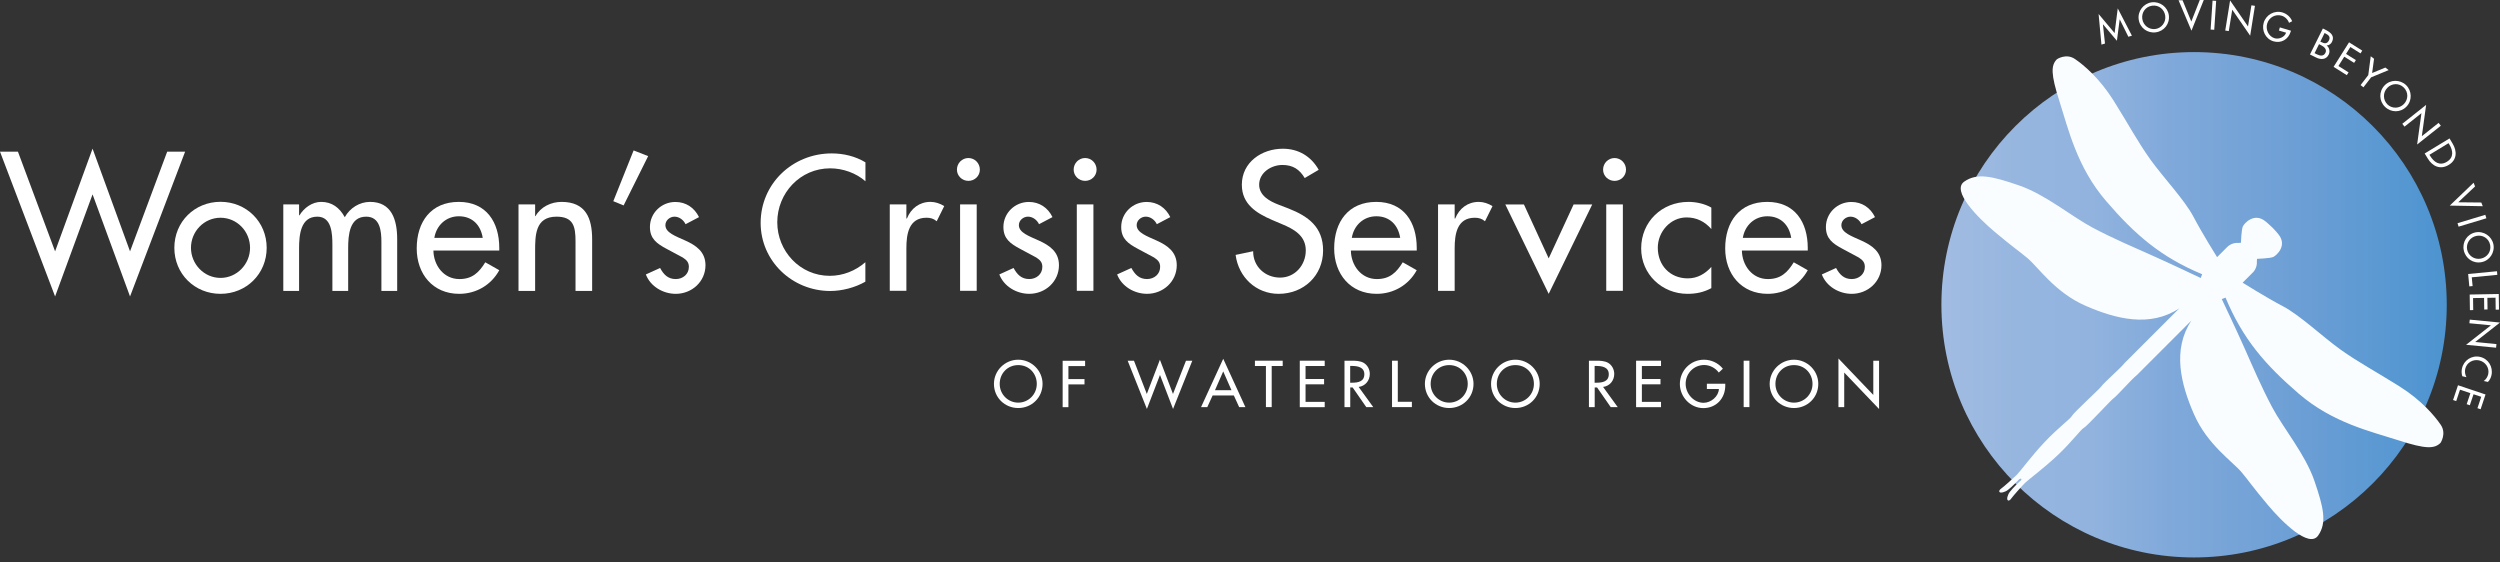 <svg width="320" height="72" viewBox="0 0 320 72" fill="none" xmlns="http://www.w3.org/2000/svg">
<rect x="0" y="0" width="320" height="72" fill="#333333" stroke="none"/>
<path d="M280.842 71.353C298.704 71.353 313.184 56.873 313.184 39.011C313.184 21.148 298.704 6.668 280.842 6.668C262.979 6.668 248.499 21.148 248.499 39.011C248.499 56.873 262.979 71.353 280.842 71.353Z" fill="url(#paint0_linear_166_875)"/>
<path d="M7.052 32.175L11.848 19.027L16.644 32.175L21.401 19.411H23.696L16.644 37.947L11.848 24.877L7.052 37.947L0 19.411H2.295L7.052 32.175Z" fill="white"/>
<path d="M34.135 31.721C34.135 35.05 31.535 37.611 28.226 37.611C24.916 37.611 22.316 35.06 22.316 31.721C22.316 28.383 24.916 25.832 28.226 25.832C31.535 25.832 34.135 28.393 34.135 31.721ZM24.444 31.721C24.444 33.8 26.118 35.572 28.226 35.572C30.333 35.572 32.007 33.8 32.007 31.721C32.007 29.614 30.333 27.871 28.226 27.871C26.118 27.871 24.444 29.624 24.444 31.721Z" fill="white"/>
<path d="M38.282 27.565H38.331C38.912 26.6 39.966 25.842 41.108 25.842C42.477 25.842 43.462 26.571 44.132 27.802C44.782 26.62 46.032 25.842 47.362 25.842C50.12 25.842 50.839 28.107 50.839 30.618V37.237H48.82V30.973C48.82 29.555 48.642 27.733 46.87 27.733C44.723 27.733 44.565 30.096 44.565 31.8V37.237H42.546V31.377C42.546 29.939 42.477 27.733 40.616 27.733C38.469 27.733 38.282 30.077 38.282 31.8V37.237H36.263V26.167H38.282V27.565Z" fill="white"/>
<path d="M55.477 32.056C55.497 33.947 56.777 35.72 58.806 35.72C60.441 35.72 61.307 34.893 62.115 33.573L63.907 34.587C62.863 36.498 60.933 37.611 58.776 37.611C55.398 37.611 53.34 35.06 53.34 31.8C53.34 28.393 55.162 25.842 58.727 25.842C62.253 25.842 63.907 28.442 63.907 31.731V32.066H55.477V32.056ZM61.79 30.451C61.534 28.796 60.441 27.683 58.737 27.683C57.082 27.683 55.851 28.865 55.595 30.451H61.79Z" fill="white"/>
<path d="M68.496 27.664H68.546C69.206 26.482 70.535 25.842 71.874 25.842C74.996 25.842 75.794 27.949 75.794 30.638V37.237H73.667V30.904C73.667 29.013 73.411 27.733 71.234 27.733C68.496 27.733 68.496 30.146 68.496 32.155V37.237H66.369V26.167H68.496V27.664Z" fill="white"/>
<path d="M82.964 19.983L79.823 26.296L78.503 25.754L81.103 19.254L82.964 19.983Z" fill="white"/>
<path d="M87.751 28.698C87.495 28.156 86.943 27.733 86.333 27.733C85.742 27.733 85.171 28.205 85.171 28.816C85.171 29.781 86.451 30.215 87.751 30.805C89.051 31.396 90.302 32.204 90.302 33.947C90.302 36.055 88.549 37.611 86.5 37.611C84.895 37.611 83.26 36.685 82.669 35.129L84.491 34.302C84.944 35.129 85.486 35.72 86.5 35.72C87.396 35.72 88.174 35.109 88.174 34.164C88.174 33.573 87.889 33.287 87.396 32.962L85.318 31.849C84.087 31.189 83.191 30.569 83.191 29.062C83.191 27.27 84.658 25.852 86.451 25.852C87.8 25.852 88.883 26.58 89.474 27.792L87.751 28.698Z" fill="white"/>
<path d="M110.777 23.202C109.556 22.128 107.872 21.547 106.257 21.547C102.425 21.547 99.491 24.709 99.491 28.451C99.491 32.144 102.396 35.306 106.207 35.306C107.882 35.306 109.497 34.675 110.767 33.563V36.054C109.447 36.813 107.773 37.246 106.276 37.246C101.401 37.246 97.363 33.415 97.363 28.53C97.363 23.537 101.421 19.637 106.463 19.637C107.96 19.637 109.477 19.991 110.777 20.779V23.202Z" fill="white"/>
<path d="M116.017 27.967H116.086C116.608 26.667 117.691 25.84 119.109 25.84C119.72 25.84 120.34 26.056 120.862 26.381L119.897 28.322C119.523 27.987 119.09 27.869 118.597 27.869C116.303 27.869 116.017 29.996 116.017 31.788V37.225H113.89V26.165H116.017V27.967Z" fill="white"/>
<path d="M132.996 28.696C132.74 28.154 132.188 27.731 131.578 27.731C130.987 27.731 130.416 28.203 130.416 28.814C130.416 29.779 131.696 30.212 132.996 30.803C134.296 31.394 135.547 32.202 135.547 33.945C135.547 36.053 133.794 37.609 131.745 37.609C130.14 37.609 128.505 36.683 127.914 35.127L129.736 34.3C130.189 35.127 130.731 35.718 131.745 35.718C132.641 35.718 133.419 35.107 133.419 34.162C133.419 33.571 133.134 33.285 132.641 32.96L130.563 31.847C129.332 31.188 128.436 30.567 128.436 29.06C128.436 27.268 129.903 25.85 131.696 25.85C133.045 25.85 134.129 26.578 134.719 27.79L132.996 28.696Z" fill="white"/>
<path d="M148.074 28.696C147.818 28.154 147.266 27.731 146.656 27.731C146.065 27.731 145.494 28.203 145.494 28.814C145.494 29.779 146.774 30.212 148.074 30.803C149.374 31.394 150.625 32.202 150.625 33.945C150.625 36.053 148.872 37.609 146.823 37.609C145.218 37.609 143.583 36.683 142.992 35.127L144.814 34.3C145.267 35.127 145.809 35.718 146.823 35.718C147.72 35.718 148.498 35.107 148.498 34.162C148.498 33.571 148.212 33.285 147.72 32.96L145.641 31.847C144.41 31.188 143.514 30.567 143.514 29.06C143.514 27.268 144.982 25.85 146.774 25.85C148.123 25.85 149.207 26.578 149.798 27.79L148.074 28.696Z" fill="white"/>
<path d="M140.363 21.714C140.363 22.521 139.703 23.152 138.895 23.152C138.088 23.152 137.428 22.511 137.428 21.714C137.428 20.886 138.088 20.227 138.895 20.227C139.703 20.227 140.363 20.886 140.363 21.714Z" fill="white"/>
<path d="M139.958 26.164H137.831V37.224H139.958V26.164Z" fill="white"/>
<path d="M125.422 21.714C125.422 22.521 124.762 23.152 123.955 23.152C123.147 23.152 122.487 22.511 122.487 21.714C122.487 20.886 123.147 20.227 123.955 20.227C124.762 20.227 125.422 20.886 125.422 21.714Z" fill="white"/>
<path d="M125.018 26.164H122.891V37.224H125.018V26.164Z" fill="white"/>
<path d="M167.002 22.789C166.342 21.677 165.486 21.115 164.146 21.115C162.728 21.115 161.172 22.08 161.172 23.646C161.172 25.045 162.541 25.773 163.654 26.197L164.934 26.689C167.465 27.684 169.356 29.073 169.356 32.057C169.356 35.297 166.854 37.611 163.664 37.611C160.778 37.611 158.532 35.484 158.158 32.628L160.404 32.155C160.384 34.115 161.94 35.533 163.851 35.533C165.761 35.533 167.14 33.928 167.14 32.057C167.14 30.146 165.604 29.319 164.067 28.679L162.836 28.157C160.807 27.28 158.956 26.128 158.956 23.646C158.956 20.761 161.507 19.037 164.205 19.037C166.195 19.037 167.82 20.002 168.795 21.736L167.002 22.789Z" fill="white"/>
<path d="M172.912 32.056C172.931 33.947 174.212 35.72 176.24 35.72C177.875 35.72 178.742 34.893 179.55 33.573L181.342 34.587C180.298 36.498 178.368 37.611 176.211 37.611C172.833 37.611 170.774 35.06 170.774 31.8C170.774 28.393 172.596 25.842 176.162 25.842C179.687 25.842 181.342 28.442 181.342 31.731V32.066H172.912V32.056ZM179.224 30.451C178.968 28.796 177.875 27.683 176.171 27.683C174.517 27.683 173.286 28.865 173.03 30.451H179.224Z" fill="white"/>
<path d="M186.197 27.969H186.266C186.788 26.669 187.871 25.842 189.289 25.842C189.9 25.842 190.52 26.058 191.042 26.384L190.077 28.324C189.703 27.989 189.269 27.871 188.777 27.871C186.482 27.871 186.197 29.998 186.197 31.79V37.227H184.069V26.167H186.197V27.969Z" fill="white"/>
<path d="M198.232 33.072L201.423 26.168H203.807L198.232 37.612L192.678 26.168H195.061L198.232 33.072Z" fill="white"/>
<path d="M208.13 21.716C208.13 22.523 207.47 23.154 206.663 23.154C205.855 23.154 205.195 22.513 205.195 21.716C205.195 20.888 205.855 20.229 206.663 20.229C207.47 20.229 208.13 20.888 208.13 21.716Z" fill="white"/>
<path d="M207.726 26.166H205.599V37.226H207.726V26.166Z" fill="white"/>
<path d="M219.052 29.318C218.205 28.353 217.161 27.831 215.881 27.831C213.803 27.831 212.198 29.673 212.198 31.712C212.198 33.977 213.783 35.631 216.029 35.631C217.26 35.631 218.254 35.06 219.052 34.164V36.882C218.087 37.404 217.112 37.611 215.999 37.611C212.739 37.611 210.07 35.109 210.07 31.8C210.07 28.373 212.72 25.842 216.117 25.842C217.112 25.842 218.195 26.078 219.052 26.571V29.318Z" fill="white"/>
<path d="M222.962 32.056C222.982 33.947 224.262 35.72 226.291 35.72C227.926 35.72 228.793 34.893 229.6 33.573L231.393 34.587C230.349 36.498 228.418 37.611 226.262 37.611C222.884 37.611 220.825 35.06 220.825 31.8C220.825 28.393 222.647 25.842 226.212 25.842C229.738 25.842 231.393 28.442 231.393 31.731V32.066H222.962V32.056ZM229.275 30.451C229.019 28.796 227.926 27.683 226.222 27.683C224.568 27.683 223.337 28.865 223.081 30.451H229.275Z" fill="white"/>
<path d="M238.276 28.698C238.02 28.156 237.469 27.733 236.858 27.733C236.267 27.733 235.696 28.205 235.696 28.816C235.696 29.781 236.976 30.215 238.276 30.805C239.576 31.396 240.827 32.204 240.827 33.947C240.827 36.055 239.074 37.611 237.025 37.611C235.42 37.611 233.785 36.685 233.194 35.129L235.016 34.302C235.469 35.129 236.011 35.72 237.025 35.72C237.922 35.72 238.7 35.109 238.7 34.164C238.7 33.573 238.414 33.287 237.922 32.962L235.844 31.849C234.613 31.189 233.716 30.569 233.716 29.062C233.716 27.27 235.184 25.852 236.976 25.852C238.325 25.852 239.409 26.58 240 27.792L238.276 28.698Z" fill="white"/>
<path d="M133.448 49.135C133.448 50.898 132.049 52.228 130.336 52.228C128.622 52.228 127.224 50.898 127.224 49.135C127.224 47.432 128.632 46.043 130.336 46.043C132.04 46.043 133.448 47.441 133.448 49.135ZM132.709 49.135C132.709 47.826 131.734 46.732 130.336 46.732C128.937 46.732 127.962 47.826 127.962 49.135C127.962 50.495 129.046 51.538 130.336 51.538C131.626 51.538 132.709 50.495 132.709 49.135Z" fill="white"/>
<path d="M136.757 46.849V48.524H138.816V49.203H136.757V52.118H136.019V46.18H138.894V46.859H136.757V46.849Z" fill="white"/>
<path d="M146.793 50.426L148.467 46.043L150.142 50.426L151.806 46.171H152.614L150.151 52.346L148.477 47.993L146.803 52.346L144.341 46.171H145.148L146.793 50.426Z" fill="white"/>
<path d="M155.214 50.622L154.534 52.109H153.736L156.573 45.924L159.409 52.109H158.611L157.932 50.622H155.214ZM156.573 47.539L155.519 49.942H157.627L156.573 47.539Z" fill="white"/>
<path d="M162.777 52.109H162.038V46.849H160.63V46.17H164.185V46.849H162.777V52.109Z" fill="white"/>
<path d="M166.371 46.17H169.562V46.849H167.11V48.514H169.483V49.193H167.11V51.439H169.562V52.118H166.371V46.17Z" fill="white"/>
<path d="M175.777 52.109H174.881L173.138 49.597H172.832V52.109H172.094V46.17H172.99C173.522 46.17 174.083 46.18 174.556 46.446C175.048 46.741 175.334 47.293 175.334 47.864C175.334 48.711 174.763 49.42 173.906 49.528L175.777 52.109ZM172.823 48.987H173.059C173.817 48.987 174.635 48.849 174.635 47.903C174.635 46.977 173.748 46.84 173.02 46.84H172.823V48.987Z" fill="white"/>
<path d="M178.918 51.429H180.721V52.109H178.18V46.17H178.918V51.429Z" fill="white"/>
<path d="M188.61 49.135C188.61 50.898 187.212 52.228 185.498 52.228C183.784 52.228 182.386 50.898 182.386 49.135C182.386 47.432 183.794 46.043 185.498 46.043C187.202 46.043 188.61 47.441 188.61 49.135ZM187.871 49.135C187.871 47.826 186.896 46.732 185.498 46.732C184.099 46.732 183.124 47.826 183.124 49.135C183.124 50.495 184.208 51.538 185.498 51.538C186.788 51.538 187.871 50.495 187.871 49.135Z" fill="white"/>
<path d="M197.08 49.135C197.08 50.898 195.681 52.228 193.968 52.228C192.254 52.228 190.855 50.898 190.855 49.135C190.855 47.432 192.264 46.043 193.968 46.043C195.671 46.043 197.08 47.441 197.08 49.135ZM196.341 49.135C196.341 47.826 195.366 46.732 193.968 46.732C192.569 46.732 191.594 47.826 191.594 49.135C191.594 50.495 192.677 51.538 193.968 51.538C195.258 51.538 196.341 50.495 196.341 49.135Z" fill="white"/>
<path d="M207.066 52.109H206.17L204.427 49.597H204.121V52.109H203.383V46.17H204.279C204.811 46.17 205.372 46.18 205.845 46.446C206.337 46.741 206.623 47.293 206.623 47.864C206.623 48.711 206.052 49.42 205.195 49.528L207.066 52.109ZM204.112 48.987H204.348C205.106 48.987 205.924 48.849 205.924 47.903C205.924 46.977 205.037 46.84 204.309 46.84H204.112V48.987Z" fill="white"/>
<path d="M209.42 46.17H212.611V46.849H210.159V48.514H212.542V49.193H210.159V51.439H212.611V52.118H209.42V46.17Z" fill="white"/>
<path d="M220.834 49.116V49.352C220.834 50.987 219.682 52.238 218.027 52.238C216.373 52.238 215.023 50.8 215.023 49.155C215.023 47.441 216.392 46.043 218.106 46.043C219.032 46.043 219.938 46.457 220.529 47.195L220.007 47.688C219.583 47.107 218.864 46.722 218.136 46.722C216.806 46.722 215.762 47.796 215.762 49.135C215.762 50.376 216.786 51.558 218.067 51.558C218.992 51.558 219.977 50.76 220.017 49.795H218.48V49.116H220.834Z" fill="white"/>
<path d="M223.926 52.109H223.188V46.17H223.926V52.109Z" fill="white"/>
<path d="M232.741 49.135C232.741 50.898 231.342 52.228 229.629 52.228C227.915 52.228 226.517 50.898 226.517 49.135C226.517 47.432 227.925 46.043 229.629 46.043C231.333 46.043 232.741 47.441 232.741 49.135ZM232.002 49.135C232.002 47.826 231.027 46.732 229.629 46.732C228.23 46.732 227.255 47.826 227.255 49.135C227.255 50.495 228.339 51.538 229.629 51.538C230.919 51.538 232.002 50.495 232.002 49.135Z" fill="white"/>
<path d="M235.321 45.885L239.783 50.553V46.17H240.521V52.355L236.06 47.687V52.109H235.321V45.885Z" fill="white"/>
<path d="M269.172 3.101L269.438 5.573L268.985 5.711L268.62 1.791L270.669 4.234L271.072 1.072L272.885 4.569L272.432 4.706L271.328 2.481H271.319L270.964 5.219L269.172 3.101Z" fill="white"/>
<path d="M277.611 1.95C277.759 3.044 277.011 3.989 275.947 4.137C274.883 4.285 273.899 3.575 273.751 2.482C273.603 1.428 274.361 0.444 275.415 0.296C276.469 0.158 277.464 0.897 277.611 1.95ZM277.149 2.019C277.04 1.212 276.341 0.611 275.474 0.729C274.608 0.847 274.096 1.616 274.214 2.423C274.332 3.26 275.09 3.822 275.888 3.713C276.676 3.605 277.267 2.856 277.149 2.019Z" fill="white"/>
<path d="M280.487 2.758L281.571 0H282.083L280.507 3.93L278.853 0.03H279.365L280.487 2.758Z" fill="white"/>
<path d="M283.423 3.813L282.96 3.783L283.206 0.08L283.669 0.11L283.423 3.813Z" fill="white"/>
<path d="M285.452 0.059L287.746 3.387L288.18 0.679L288.633 0.748L288.022 4.569L285.727 1.24L285.284 3.978L284.831 3.909L285.452 0.059Z" fill="white"/>
<path d="M293.242 3.928L293.202 4.066C292.907 5.041 292.001 5.583 290.996 5.287C289.991 4.992 289.46 3.889 289.755 2.904C290.06 1.88 291.134 1.289 292.158 1.594C292.71 1.762 293.182 2.175 293.399 2.717L292.995 2.924C292.848 2.5 292.483 2.136 292.05 2.008C291.252 1.771 290.435 2.224 290.198 3.022C289.972 3.771 290.376 4.657 291.144 4.893C291.695 5.061 292.434 4.756 292.621 4.184L291.705 3.909L291.823 3.505L293.242 3.928Z" fill="white"/>
<path d="M297.328 3.645L297.732 3.851C298.353 4.167 298.865 4.62 298.491 5.368C298.372 5.614 298.097 5.821 297.821 5.821V5.831C298.175 6.097 298.264 6.619 298.067 7.003C297.732 7.673 297.033 7.653 296.452 7.357L295.674 6.973L297.328 3.645ZM296.265 6.806L296.58 6.963C296.964 7.151 297.417 7.239 297.653 6.767C297.89 6.304 297.456 5.969 297.092 5.782L296.836 5.654L296.265 6.806ZM297.003 5.329L297.112 5.378C297.506 5.575 297.86 5.654 298.097 5.181C298.333 4.718 298.057 4.482 297.663 4.285L297.545 4.226L297.003 5.329Z" fill="white"/>
<path d="M300.677 5.416L302.371 6.48L302.144 6.834L300.844 6.017L300.293 6.903L301.553 7.691L301.327 8.046L300.066 7.258L299.318 8.449L300.618 9.267L300.391 9.621L298.697 8.558L300.677 5.416Z" fill="white"/>
<path d="M303.454 7.199L303.878 7.524L303.632 9.346L305.326 8.647L305.749 8.972L303.504 9.898L302.519 11.178L302.154 10.892L303.139 9.612L303.454 7.199Z" fill="white"/>
<path d="M308.034 13.641C307.266 14.439 306.064 14.429 305.286 13.68C304.508 12.932 304.469 11.73 305.227 10.933C305.966 10.164 307.206 10.155 307.975 10.893C308.743 11.632 308.772 12.873 308.034 13.641ZM307.699 13.316C308.27 12.725 308.3 11.809 307.679 11.198C307.049 10.588 306.133 10.657 305.572 11.248C304.981 11.858 305.02 12.804 305.591 13.365C306.162 13.927 307.108 13.927 307.699 13.316Z" fill="white"/>
<path d="M310.545 13.424L309.994 17.432L312.141 15.728L312.426 16.093L309.393 18.496L309.944 14.488L307.778 16.211L307.492 15.847L310.545 13.424Z" fill="white"/>
<path d="M313.539 17.717L313.933 18.377C314.524 19.352 314.505 20.465 313.441 21.105C312.358 21.765 311.353 21.292 310.752 20.287L310.358 19.647L313.539 17.717ZM310.969 19.814L311.058 19.952C311.55 20.76 312.279 21.272 313.195 20.711C314.121 20.149 313.993 19.273 313.5 18.465L313.411 18.327L310.969 19.814Z" fill="white"/>
<path d="M314.653 25.892L317.607 25.922L317.794 26.394L313.569 26.316L316.622 23.391L316.809 23.863L314.653 25.892Z" fill="white"/>
<path d="M314.701 29.013L314.563 28.57L318.119 27.496L318.257 27.939L314.701 29.013Z" fill="white"/>
<path d="M317.646 33.555C316.562 33.772 315.578 33.082 315.361 32.029C315.144 30.975 315.794 29.96 316.868 29.744C317.912 29.537 318.936 30.226 319.153 31.26C319.369 32.304 318.69 33.348 317.646 33.555ZM317.557 33.102C318.355 32.935 318.906 32.206 318.739 31.349C318.562 30.492 317.774 30.029 316.976 30.197C316.149 30.364 315.637 31.162 315.794 31.95C315.952 32.738 316.73 33.27 317.557 33.102Z" fill="white"/>
<path d="M316.386 35.495L316.494 36.618L316.071 36.657L315.923 35.071L319.616 34.717L319.655 35.18L316.386 35.495Z" fill="white"/>
<path d="M319.842 37.631L319.871 39.63L319.448 39.64L319.428 38.104L318.384 38.123L318.404 39.61L317.981 39.62L317.961 38.133L316.552 38.153L316.572 39.689L316.149 39.699L316.119 37.7L319.842 37.631Z" fill="white"/>
<path d="M320 41.286L316.819 43.778L319.547 44.044L319.498 44.507L315.657 44.133L318.838 41.641L316.081 41.375L316.13 40.912L320 41.286Z" fill="white"/>
<path d="M317.922 48.769C318.207 48.562 318.414 48.237 318.493 47.893C318.67 47.075 318.129 46.307 317.331 46.13C316.533 45.953 315.725 46.416 315.548 47.223C315.469 47.578 315.528 47.952 315.706 48.277L315.174 48.159C315.075 47.844 315.056 47.469 315.135 47.154C315.361 46.12 316.375 45.45 317.429 45.677C318.503 45.913 319.143 46.957 318.907 48.031C318.838 48.346 318.69 48.651 318.454 48.888L317.922 48.769Z" fill="white"/>
<path d="M318.148 50.494L317.518 52.385L317.114 52.247L317.597 50.79L316.612 50.465L316.139 51.873L315.735 51.735L316.208 50.327L314.879 49.884L314.396 51.341L313.992 51.203L314.622 49.312L318.148 50.494Z" fill="white"/>
<path d="M258.712 61.299C258.574 61.161 258.328 61.476 258.328 61.476C258.328 61.476 257.511 62.343 257.018 62.707C256.605 63.022 256.063 63.131 255.945 62.983C255.827 62.835 255.974 62.658 256.201 62.5C256.467 62.313 257.698 61.22 258.161 60.767C258.624 60.304 259.983 58.423 261.706 56.591C263.43 54.759 265.055 53.578 265.202 53.243C265.35 52.898 268.709 49.815 268.935 49.5C269.378 48.89 271.387 47.186 271.959 46.457L278.951 39.465C275.209 41.946 270.826 40.833 266.926 39.13C263.036 37.426 260.879 34.176 259.51 33.033C258.535 32.216 257.57 31.566 255.354 29.704C253.138 27.843 249.76 24.426 251.414 23.254C253.069 22.082 255.019 22.564 258.417 23.727C261.815 24.889 265.202 27.735 267.862 29.143C270.521 30.552 273.17 31.674 275.425 32.679C277.69 33.683 281.689 35.584 281.689 35.584L281.876 35.102C276.568 32.895 273.278 30.029 269.575 25.726C265.833 21.373 264.74 16.478 263.607 12.952C262.474 9.426 262.533 8.353 263.282 7.585C263.282 7.585 264.464 6.777 265.596 7.555C266.729 8.323 268.728 9.998 270.55 12.893C272.372 15.789 273.613 18.133 275.248 20.417C276.883 22.702 279.631 25.588 280.763 27.745C281.896 29.901 283.787 32.915 283.787 32.915L285.047 31.655C285.047 31.655 285.599 31.014 286.544 31.093L286.84 31.073C286.84 31.073 286.899 29.409 287.076 29.005C287.263 28.572 288.563 27.134 290.021 28.365C290.021 28.365 290.592 28.848 290.927 29.183C291.262 29.517 291.606 29.951 291.606 29.951C292.838 31.408 291.4 32.708 290.966 32.895C290.563 33.073 288.898 33.132 288.898 33.132L288.878 33.427C288.957 34.383 288.317 34.924 288.317 34.924L287.056 36.185C287.056 36.185 290.07 38.076 292.227 39.208C294.384 40.341 297.279 43.089 299.554 44.724C301.839 46.358 304.173 47.599 307.079 49.421C309.984 51.243 311.648 53.252 312.417 54.375C313.185 55.508 312.387 56.69 312.387 56.69C311.609 57.448 310.535 57.507 307.019 56.365C303.494 55.232 298.599 54.139 294.246 50.396C289.952 46.693 287.086 43.414 284.87 38.096L284.387 38.283C284.387 38.283 286.288 42.291 287.293 44.546C288.297 46.812 289.42 49.451 290.828 52.11C292.237 54.769 295.083 58.157 296.245 61.555C297.407 64.953 297.88 66.903 296.718 68.557C295.556 70.212 292.128 66.834 290.267 64.618C288.406 62.402 287.756 61.437 286.938 60.462C285.796 59.093 282.546 56.936 280.842 53.046C279.138 49.156 278.025 44.763 280.507 41.021L273.515 48.013C272.786 48.584 271.072 50.593 270.471 51.037C270.156 51.263 267.074 54.621 266.729 54.769C266.384 54.917 265.212 56.542 263.38 58.265C261.549 59.989 259.668 61.358 259.205 61.811C258.742 62.274 257.658 63.505 257.471 63.771C257.314 63.997 257.136 64.155 256.989 64.027C256.841 63.899 256.949 63.367 257.264 62.953C257.639 62.461 258.496 61.644 258.496 61.644C258.496 61.644 258.85 61.437 258.712 61.299Z" fill="#FAFDFF"/>
<defs>
<linearGradient id="paint0_linear_166_875" x1="248.504" y1="39.015" x2="313.185" y2="39.015" gradientUnits="userSpaceOnUse">
<stop stop-color="#A2BCE2"/>
<stop offset="0.15" stop-color="#96B6DF"/>
<stop offset="0.3" stop-color="#91B3DE"/>
<stop offset="0.45" stop-color="#80A9DA"/>
<stop offset="0.6" stop-color="#75A3D7"/>
<stop offset="0.75" stop-color="#689DD4"/>
<stop offset="1" stop-color="#4C94D0"/>
</linearGradient>
</defs>
</svg>
